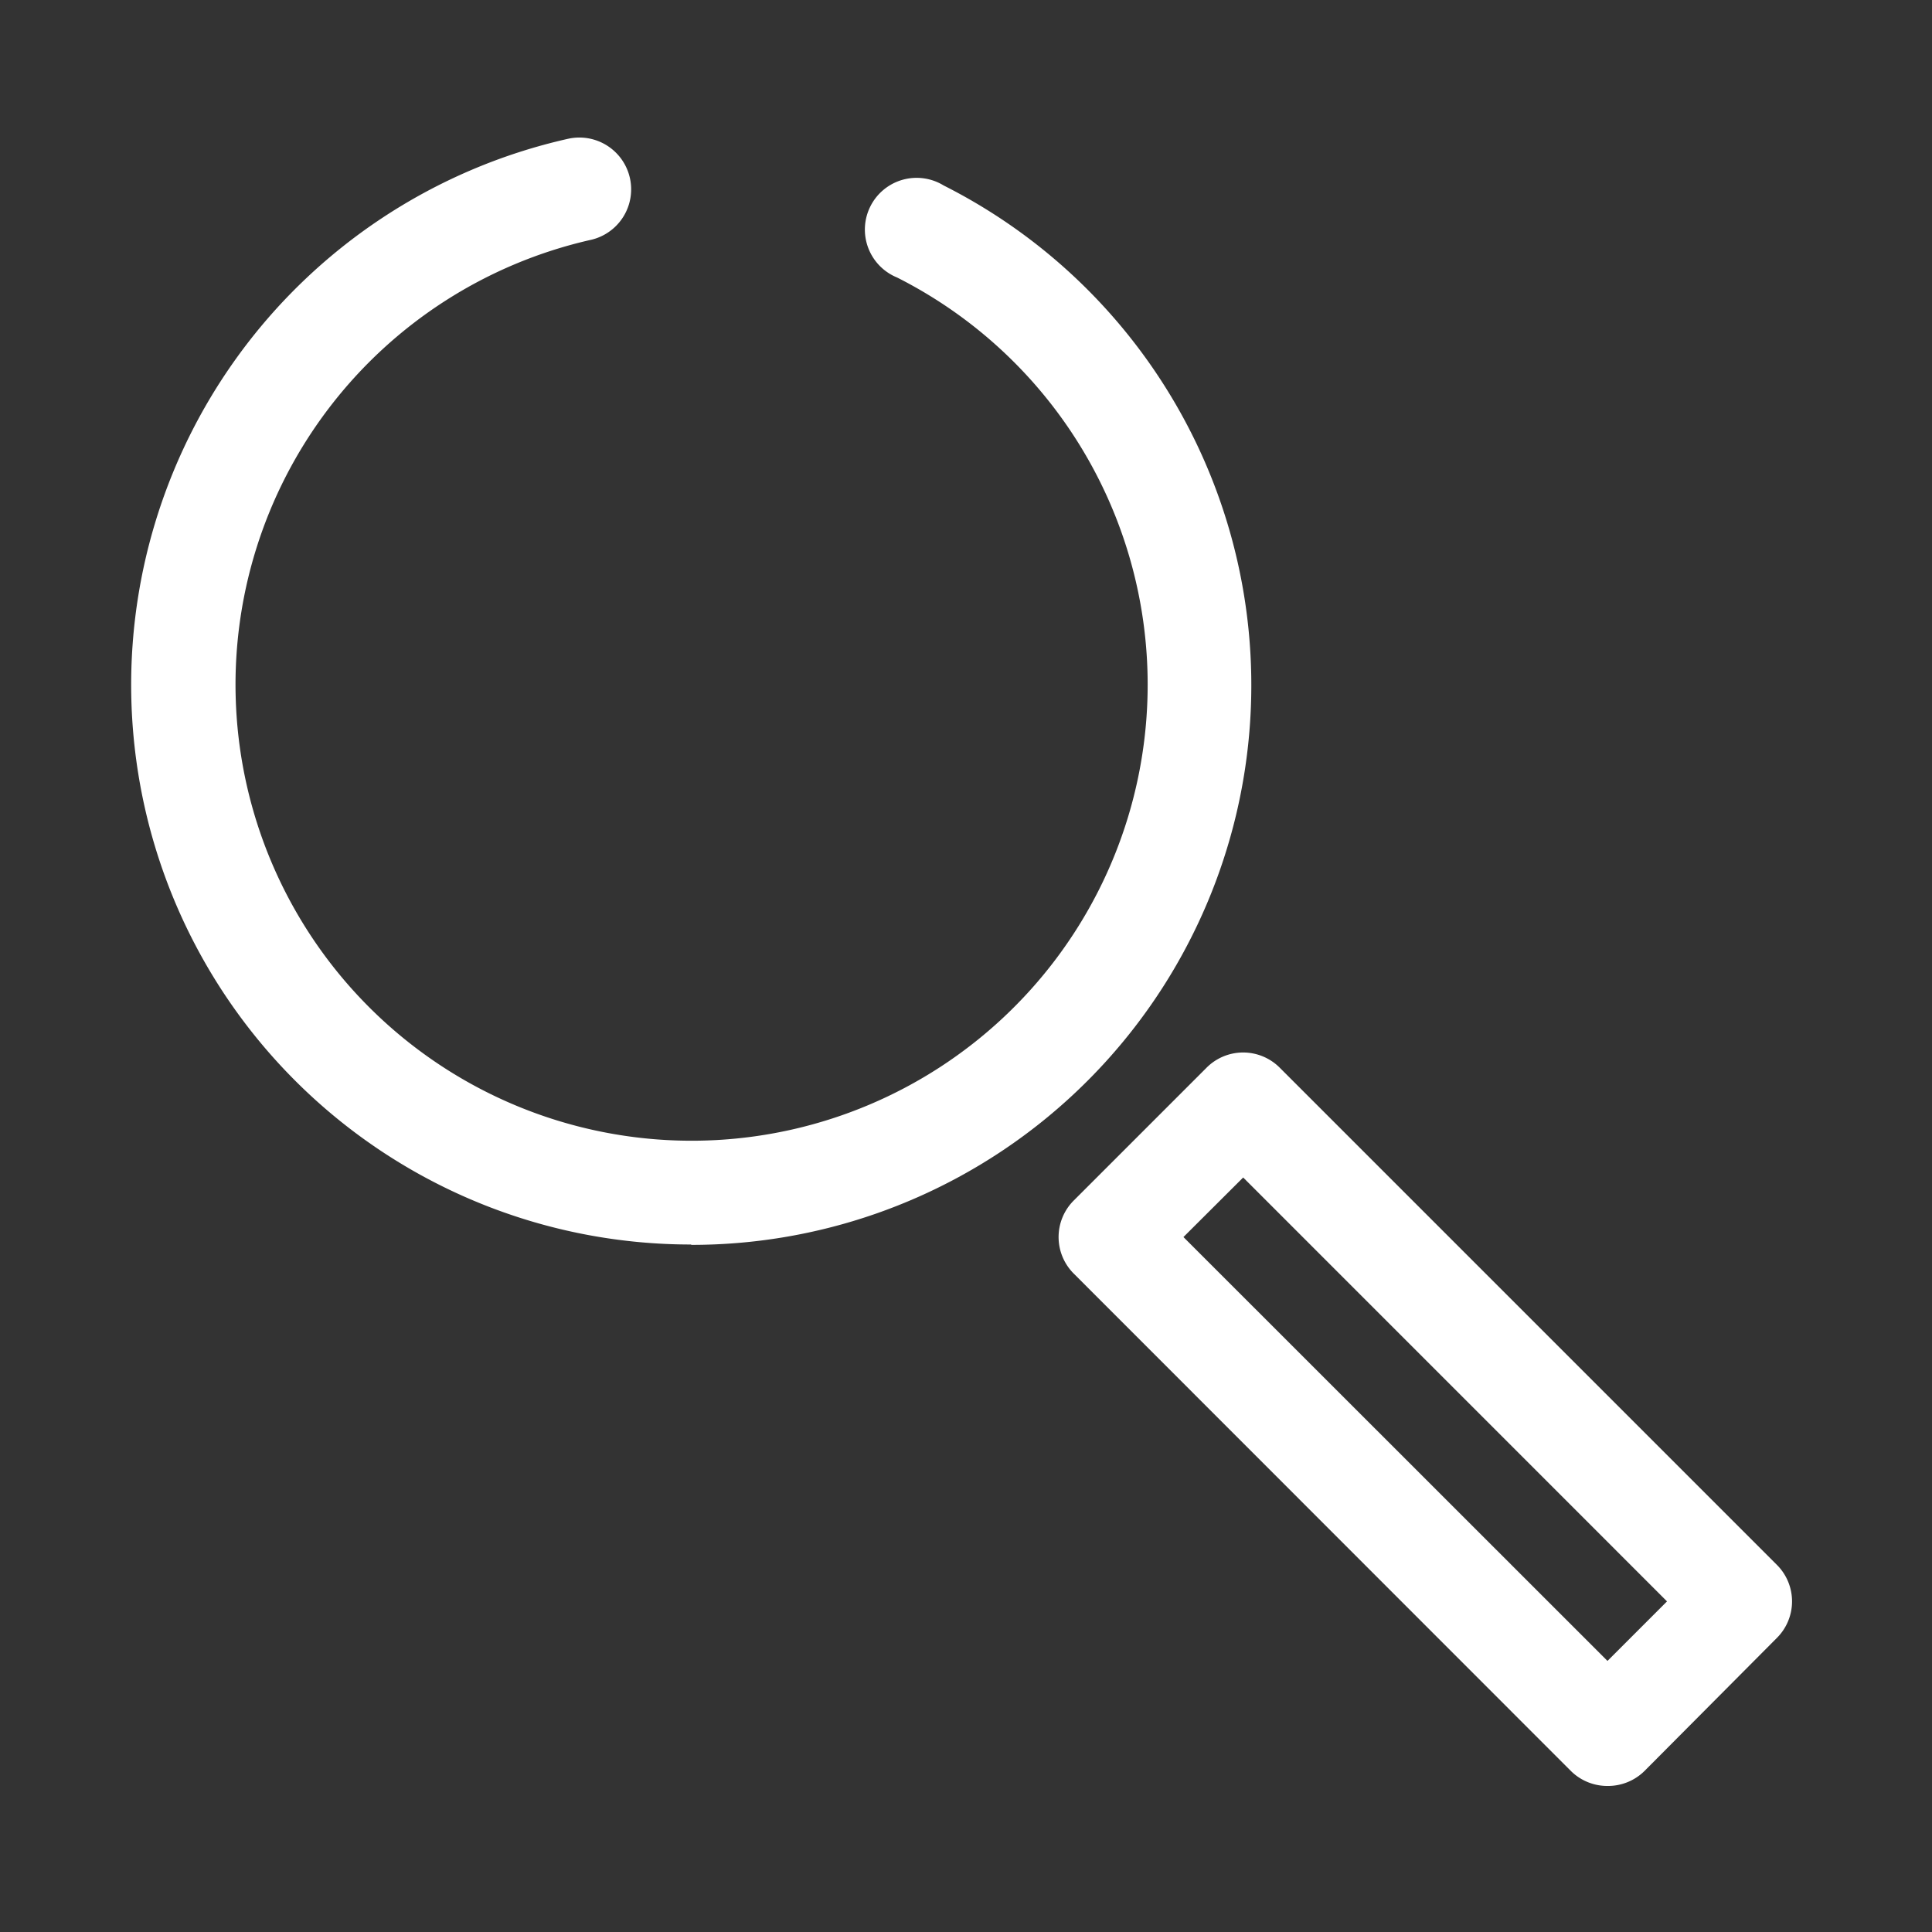 <svg xmlns="http://www.w3.org/2000/svg" viewBox="0 0 32 32">
    <rect x="0" y="0" width="32" height="32" fill="#333333" stroke="none"/>
    <g fill="none" fill-rule="evenodd">
        <path fill="#FFF" fill-rule="nonzero" d="M11.446 20.613A9.27 9.27 0 0 1 9.417 2.297a.858.858 0 0 1 .381 1.673 7.554 7.554 0 1 0 5.06.626.857.857 0 1 1 .772-1.524 9.27 9.27 0 0 1-4.179 17.547l-.005-.006zM26.625 29.581a.857.857 0 0 1-.606-.248l-8.234-8.238a.855.855 0 0 1 0-1.211l2.2-2.2a.855.855 0 0 1 1.211 0l8.234 8.234a.855.855 0 0 1 0 1.212l-2.192 2.203a.86.86 0 0 1-.613.248zm-7.023-9.091l7.023 7.02.986-.986-7.02-7.021-.99.987z"/>
        <path d="M0 0h31.855v31.855H0z"/>
    </g>
</svg>
